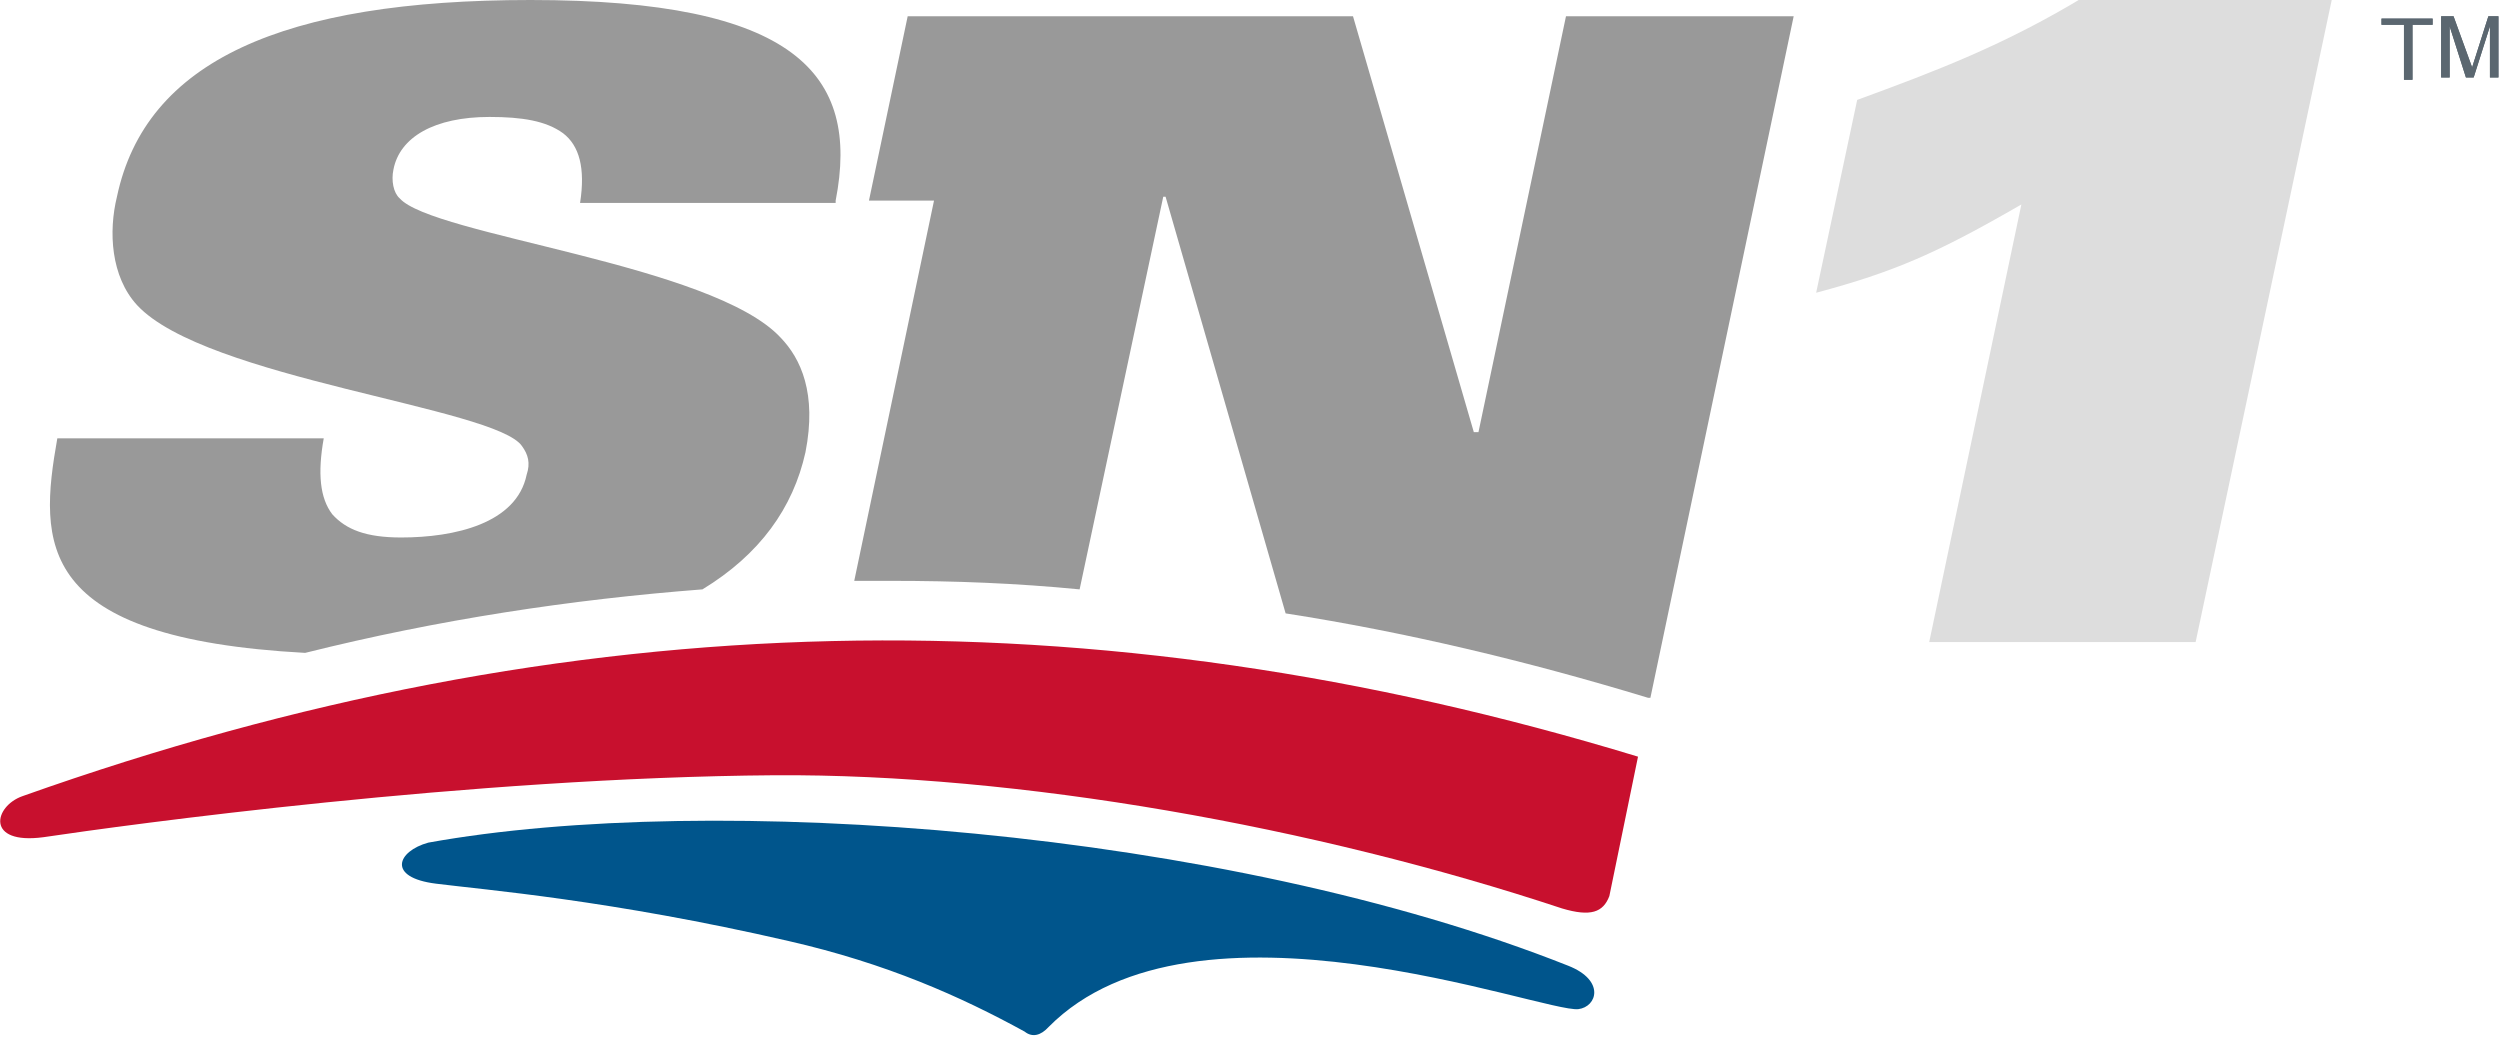 <?xml version="1.0" encoding="UTF-8"?>
<!DOCTYPE svg PUBLIC "-//W3C//DTD SVG 1.1//EN" "http://www.w3.org/Graphics/SVG/1.1/DTD/svg11.dtd">
<svg version="1.2" width="32.28mm" height="13.39mm" viewBox="0 0 3228 1339" preserveAspectRatio="xMidYMid" fill-rule="evenodd" stroke-width="28.222" stroke-linejoin="round" xmlns="http://www.w3.org/2000/svg" xmlns:ooo="http://xml.openoffice.org/svg/export" xmlns:xlink="http://www.w3.org/1999/xlink" xmlns:presentation="http://sun.com/xmlns/staroffice/presentation" xmlns:smil="http://www.w3.org/2001/SMIL20/" xmlns:anim="urn:oasis:names:tc:opendocument:xmlns:animation:1.0" xml:space="preserve">
 <defs class="ClipPathGroup">
  <clipPath id="presentation_clip_path" clipPathUnits="userSpaceOnUse">
   <rect x="0" y="0" width="3228" height="1339"/>
  </clipPath>
  <clipPath id="presentation_clip_path_shrink" clipPathUnits="userSpaceOnUse">
   <rect x="3" y="1" width="3222" height="1337"/>
  </clipPath>
 </defs>
 <defs class="TextShapeIndex">
  <g ooo:slide="id1" ooo:id-list="id3 id4 id5 id6 id7 id8 id9 id10 id11"/>
 </defs>
 <defs class="EmbeddedBulletChars">
  <g id="bullet-char-template-57356" transform="scale(0,-0)">
   <path d="M 580,1141 L 1163,571 580,0 -4,571 580,1141 Z"/>
  </g>
  <g id="bullet-char-template-57354" transform="scale(0,-0)">
   <path d="M 8,1128 L 1137,1128 1137,0 8,0 8,1128 Z"/>
  </g>
  <g id="bullet-char-template-10146" transform="scale(0,-0)">
   <path d="M 174,0 L 602,739 174,1481 1456,739 174,0 Z M 1358,739 L 309,1346 659,739 1358,739 Z"/>
  </g>
  <g id="bullet-char-template-10132" transform="scale(0,-0)">
   <path d="M 2015,739 L 1276,0 717,0 1260,543 174,543 174,936 1260,936 717,1481 1274,1481 2015,739 Z"/>
  </g>
  <g id="bullet-char-template-10007" transform="scale(0,-0)">
   <path d="M 0,-2 C -7,14 -16,27 -25,37 L 356,567 C 262,823 215,952 215,954 215,979 228,992 255,992 264,992 276,990 289,987 310,991 331,999 354,1012 L 381,999 492,748 772,1049 836,1024 860,1049 C 881,1039 901,1025 922,1006 886,937 835,863 770,784 769,783 710,716 594,584 L 774,223 C 774,196 753,168 711,139 L 727,119 C 717,90 699,76 672,76 641,76 570,178 457,381 L 164,-76 C 142,-110 111,-127 72,-127 30,-127 9,-110 8,-76 1,-67 -2,-52 -2,-32 -2,-23 -1,-13 0,-2 Z"/>
  </g>
  <g id="bullet-char-template-10004" transform="scale(0,-0)">
   <path d="M 285,-33 C 182,-33 111,30 74,156 52,228 41,333 41,471 41,549 55,616 82,672 116,743 169,778 240,778 293,778 328,747 346,684 L 369,508 C 377,444 397,411 428,410 L 1163,1116 C 1174,1127 1196,1133 1229,1133 1271,1133 1292,1118 1292,1087 L 1292,965 C 1292,929 1282,901 1262,881 L 442,47 C 390,-6 338,-33 285,-33 Z"/>
  </g>
  <g id="bullet-char-template-9679" transform="scale(0,-0)">
   <path d="M 813,0 C 632,0 489,54 383,161 276,268 223,411 223,592 223,773 276,916 383,1023 489,1130 632,1184 813,1184 992,1184 1136,1130 1245,1023 1353,916 1407,772 1407,592 1407,412 1353,268 1245,161 1136,54 992,0 813,0 Z"/>
  </g>
  <g id="bullet-char-template-8226" transform="scale(0,-0)">
   <path d="M 346,457 C 273,457 209,483 155,535 101,586 74,649 74,723 74,796 101,859 155,911 209,963 273,989 346,989 419,989 480,963 531,910 582,859 608,796 608,723 608,648 583,586 532,535 482,483 420,457 346,457 Z"/>
  </g>
  <g id="bullet-char-template-8211" transform="scale(0,-0)">
   <path d="M -4,459 L 1135,459 1135,606 -4,606 -4,459 Z"/>
  </g>
  <g id="bullet-char-template-61548" transform="scale(0,-0)">
   <path d="M 173,740 C 173,903 231,1043 346,1159 462,1274 601,1332 765,1332 928,1332 1067,1274 1183,1159 1299,1043 1357,903 1357,740 1357,577 1299,437 1183,322 1067,206 928,148 765,148 601,148 462,206 346,322 231,437 173,577 173,740 Z"/>
  </g>
 </defs>
 <g>
  <g id="id2" class="Master_Slide">
   <g id="bg-id2" class="Background"/>
   <g id="bo-id2" class="BackgroundObjects"/>
  </g>
 </g>
 <g class="SlideGroup">
  <g>
   <g id="container-id1">
    <g id="id1" class="Slide" clip-path="url(#presentation_clip_path)">
     <g class="Page">
      <g class="com.sun.star.drawing.ClosedBezierShape">
       <g id="id3">
        <rect class="BoundingBox" stroke="none" fill="none" x="2345" y="-7" width="669" height="838"/>
        <path fill="rgb(221,221,221)" stroke="none" d="M 2398,129 C 2499,92 2589,58 2694,-6 L 3012,-6 2835,829 2491,829 2610,264 C 2501,327 2446,351 2345,378 L 2398,129 Z"/>
       </g>
      </g>
      <g class="com.sun.star.drawing.ClosedBezierShape">
       <g id="id4">
        <rect class="BoundingBox" stroke="none" fill="none" x="519" y="1059" width="1541" height="279"/>
        <path fill="rgb(0,85,140)" stroke="none" d="M 2038,1303 C 2062,1300 2073,1266 2025,1247 1579,1070 918,1022 553,1088 513,1099 499,1133 563,1141 626,1149 788,1162 1018,1215 1145,1244 1241,1287 1323,1332 1333,1340 1344,1337 1354,1326 1542,1136 1993,1308 2038,1303 Z"/>
       </g>
      </g>
      <g class="com.sun.star.drawing.ClosedBezierShape">
       <g id="id5">
        <rect class="BoundingBox" stroke="none" fill="none" x="0" y="827" width="2117" height="353"/>
        <path fill="rgb(200,16,46)" stroke="none" d="M 2078,1157 L 2115,977 C 1412,763 738,776 29,1028 -8,1041 -19,1091 56,1081 164,1065 606,1004 1000,1001 1315,999 1697,1067 2017,1173 2054,1184 2070,1178 2078,1157 Z"/>
       </g>
      </g>
      <g class="com.sun.star.drawing.ClosedBezierShape">
       <g id="id6">
        <rect class="BoundingBox" stroke="none" fill="none" x="1102" y="20" width="1216" height="883"/>
        <path fill="rgb(153,153,153)" stroke="none" d="M 1909,558 L 1903,558 1747,21 1172,21 1122,259 1206,259 1103,750 1151,750 C 1233,750 1312,753 1394,761 L 1502,254 1505,254 1660,792 C 1814,816 1970,853 2128,901 L 2131,901 2316,21 2022,21 1909,558 Z"/>
       </g>
      </g>
      <g class="com.sun.star.drawing.ClosedBezierShape">
       <g id="id7">
        <rect class="BoundingBox" stroke="none" fill="none" x="64" y="0" width="1022" height="845"/>
        <path fill="rgb(153,153,153)" stroke="none" d="M 1079,259 C 1111,95 1026,0 685,0 365,0 188,79 151,254 140,299 143,357 177,394 265,489 640,526 674,576 682,587 685,598 680,613 667,676 587,694 518,694 473,694 447,684 429,664 413,643 410,611 418,566 L 74,566 C 50,702 45,824 394,843 566,800 738,774 907,761 981,716 1024,656 1040,584 1055,508 1034,463 1008,436 920,341 558,304 516,256 508,249 505,233 508,219 516,177 561,151 632,151 674,151 705,156 727,172 748,188 756,217 749,262 L 1079,262 1079,259 Z"/>
       </g>
      </g>
      <g class="com.sun.star.drawing.PolyPolygonShape">
       <g id="id8">
        <rect class="BoundingBox" stroke="none" fill="none" x="3075" y="23" width="68" height="81"/>
        <path fill="rgb(91,103,112)" stroke="none" d="M 3075,24 L 3141,24 3141,32 3115,32 3115,103 3104,103 3104,32 3075,32 3075,24 Z"/>
       </g>
      </g>
      <g class="com.sun.star.drawing.PolyPolygonShape">
       <g id="id9">
        <rect class="BoundingBox" stroke="none" fill="none" x="3152" y="20" width="76" height="81"/>
        <path fill="rgb(91,103,112)" stroke="none" d="M 3215,56 L 3215,34 3194,100 3184,100 3163,34 3163,53 3163,100 3152,100 3152,21 3168,21 3192,87 3213,21 3226,21 3226,100 3215,100 3215,56 Z"/>
       </g>
      </g>
      <g class="com.sun.star.drawing.PolyPolygonShape">
       <g id="id10">
        <rect class="BoundingBox" stroke="none" fill="none" x="3075" y="23" width="68" height="81"/>
        <path fill="rgb(91,103,112)" stroke="none" d="M 3075,24 L 3141,24 3141,32 3115,32 3115,103 3104,103 3104,32 3075,32 3075,24 Z"/>
       </g>
      </g>
      <g class="com.sun.star.drawing.PolyPolygonShape">
       <g id="id11">
        <rect class="BoundingBox" stroke="none" fill="none" x="3152" y="20" width="76" height="81"/>
        <path fill="rgb(91,103,112)" stroke="none" d="M 3215,56 L 3215,34 3194,100 3184,100 3163,34 3163,53 3163,100 3152,100 3152,21 3168,21 3192,87 3213,21 3226,21 3226,100 3215,100 3215,56 Z"/>
       </g>
      </g>
     </g>
    </g>
   </g>
  </g>
 </g>
</svg>